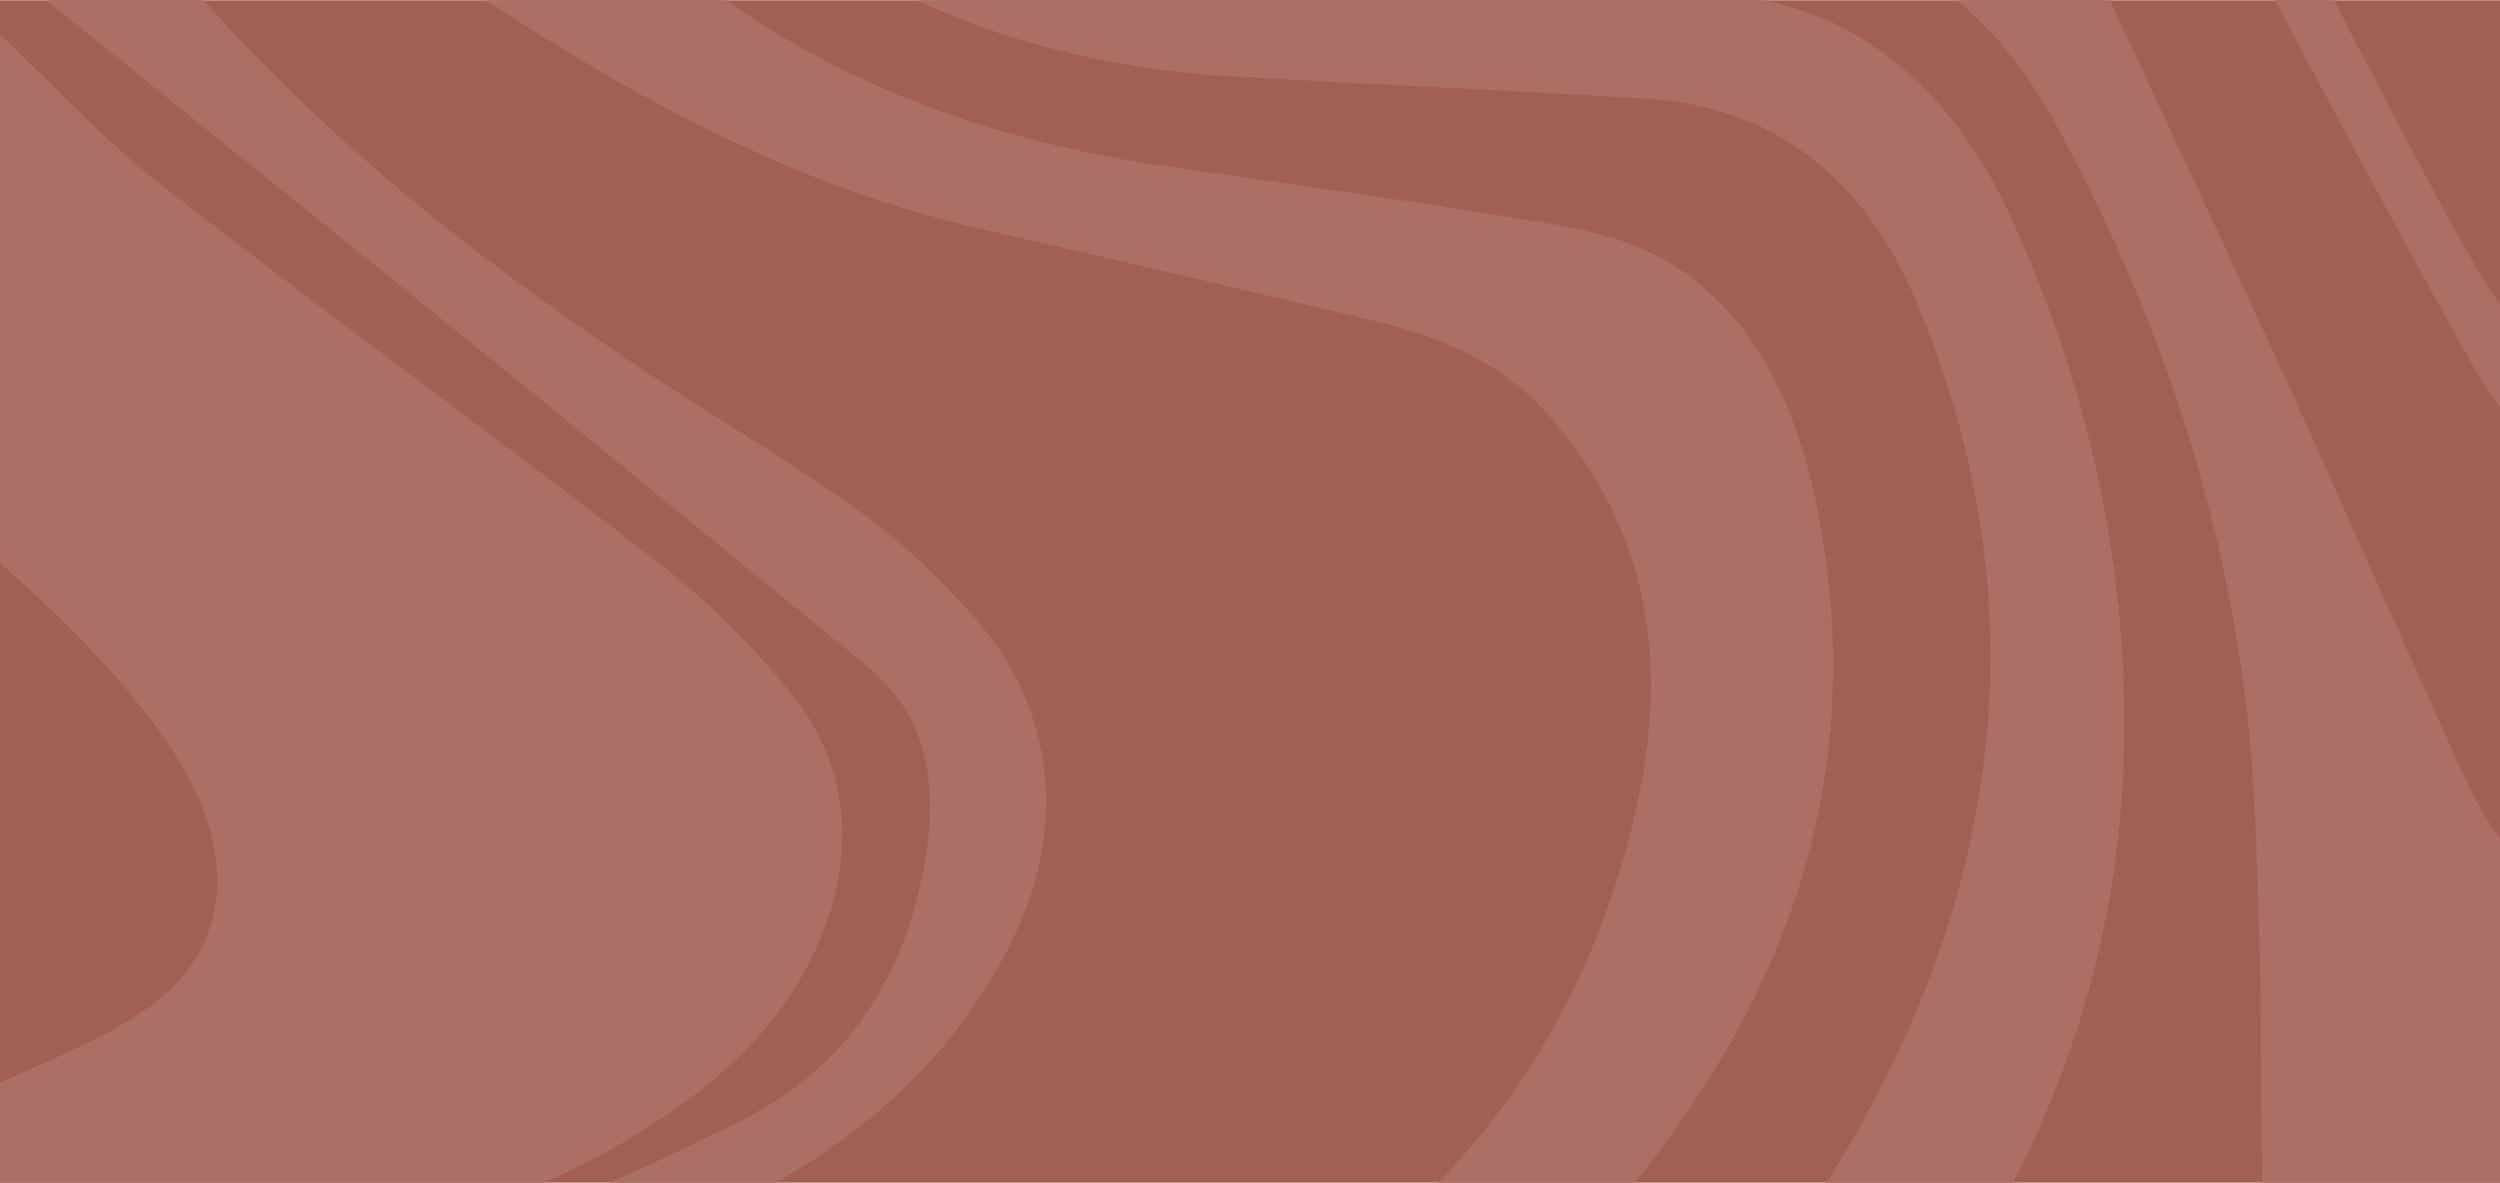 <?xml version="1.0" encoding="utf-8"?>
<!-- Generator: Adobe Illustrator 27.5.0, SVG Export Plug-In . SVG Version: 6.00 Build 0)  -->
<svg version="1.1" id="Layer_1" xmlns="http://www.w3.org/2000/svg" xmlns:xlink="http://www.w3.org/1999/xlink" x="0px" y="0px"
	 viewBox="0 0 1916.4 906.6" style="enable-background:new 0 0 1916.4 906.6;" xml:space="preserve">
<style type="text/css">
	.st0{fill:#A25F53;}
	.st1{clip-path:url(#SVGID_00000156564879331722050400000015731345342174921633_);fill:#AB6F65;}
</style>
<rect x="-1" y="0.2" class="st0" width="1920" height="906.7"/>
<g>
	<defs>
		<rect id="SVGID_1_" x="-1" y="0.2" width="1920" height="906.7"/>
	</defs>
	<clipPath id="SVGID_00000048503424825588036230000012650663149867916975_">
		<use xlink:href="#SVGID_1_"  style="overflow:visible;"/>
	</clipPath>
	<path style="clip-path:url(#SVGID_00000048503424825588036230000012650663149867916975_);fill:#AB6F65;" d="M-718.8,1599.3
		c-22.9-38.7-13-161.4-12.2-187.9c2.8-85.5,16.3-172.6,56.8-245.3c42.8-76.7,111.2-129.3,183.3-163.8c72.2-34.6,149-53,224.6-75.3
		c111.4-32.9,221-74.7,327.7-124.9c41.2-19.4,86.3-45.2,100.7-94.7c16.4-56.4-14.9-116-49.4-159.7C55.1,474.6-15.1,416.8-86.1,362.2
		c-105.1-80.9-213.1-156.4-321-231.9C-459.5,93.7-512,57-568,28.9c-30-15.1-65.5-27.4-94.3-9.1C-713.8,52.4-708.2,159-722.2,217
		c2.2-9.2-14.3-70.9-14.7-85.6c-1.4-56.2,8.1-110.7,8.9-166.5c0.6-43.8,52.7-40.8,77.3-40.6c130.2,0.9,259.1-0.1,389.4-0.4
		c69.1-0.1,140.4,10.1,200.8,52.5C5.4,22.6,58.6,90.9,122.4,140.7C249.4,240,379.3,334,506.6,432.8c35.9,27.9,69.6,61.5,99.4,98
		c46.5,56.9,51.2,128.8,18.6,198.3c-31.5,67.3-83.3,107.7-139.1,142c-72.2,44.4-150.9,66.6-229.7,87.4
		c-203.4,53.7-407.2,105.5-610.4,160c-140.1,37.6-230.3,139.7-273,301c-13,49.1-20.7,99.1-35.4,147.7c-5.9,19.5-17.1,39.3-34.3,43.5
		C-706.6,1612.7-713.6,1608.3-718.8,1599.3"/>
	<path style="clip-path:url(#SVGID_00000048503424825588036230000012650663149867916975_);fill:#AB6F65;" d="M592.4-67.2h608
		c0.2,2.2,0.4,4.5,0.6,6.7c-96.7,16.1-193.4,32.1-290.1,48.2c0,0.9,0.1,1.8,0.1,2.7c2.5,0.2,5.1,0.6,7.6,0.6
		c92.1-1.3,184.1-4.1,276.1-3.3c51.6,0.5,103.9,2,154.7,11.9c88.6,17.3,152.7,78.8,194.3,171.6c58,129.5,89.4,267.2,84.1,414.4
		c-4.7,129.8-41.6,247.6-102.8,354.7c-47.1,82.5-96.6,163.1-144.4,245c-12,20.5-23.8,41.7-31.9,64.5c-12.3,34.6,1.4,57.2,33.3,60.5
		c78.6,8.2,156.3,2.1,233.5-17.5c278.3-70.7,519-222.3,713.1-468.1c84.3-106.8,162.6-220.8,239-335.7
		c107.9-162.2,211.6-328.3,317.1-492.7c3.1-4.9,6.4-9.7,9.6-14.5c35.5-52.8,68.3-64.9,123.3-45.6c1.3,0.4,2.3,1.8,4.6,3.8
		c-2.5,4.6-4.7,9.3-7.4,13.5c-162.7,257.7-324.4,516.1-488.5,772.6c-101.1,158-214.4,302.8-349.3,422.8
		c-100.1,89-211.9,150.9-328.4,203.3c-164.4,74-332.3,133.2-506.5,164.6c-75.8,13.7-152.6,22.5-229.2,27.7
		c-67.7,4.5-135.9,3.2-203.7-0.2c-36.9-1.9-73.7-11.9-109.9-21.6c-21.5-5.7-39.8-23-42.9-50c-3-25.7,13.2-43.5,30.4-55.9
		c50.3-36.2,101.7-70.5,152.1-106.5c92.8-66.2,187.4-129.3,277.2-200.7c105.4-83.8,191.2-191.5,249.4-326.2
		c79-183,80.6-368.5,3.5-552.2c-41-97.7-112.2-149.4-205.2-155.3c-105-6.7-210.1-11.1-315.2-17C831,52.2,719,21.6,616.5-49.4
		C609.6-54.1,603.1-59.3,592.4-67.2"/>
	<path style="clip-path:url(#SVGID_00000048503424825588036230000012650663149867916975_);fill:#AB6F65;" d="M-224.6,1598
		c46.7-29.8,92.2-62.8,140.5-88.6c142.6-76.3,284.9-153.7,430.1-222.9c104.3-49.7,213-86.6,319.6-129.7
		c110.3-44.6,220.1-91,322.7-157.1c131-84.3,225.6-205.5,265.6-378.1c26.6-114.8,8.7-217.7-66.2-302.6c-37.6-42.6-85-61.1-134.4-73
		c-101.2-24.4-202.5-47.8-303.9-71.1C624.5,146.2,509.1,88,398,16.7c-34.8-22.3-70.2-43.1-106.8-65.4c1.6-6.3,3.1-12.3,5-20
		c77.4-10.4,154.5-15,221.7,39.6c114.2,92.9,242,137.3,377.8,156.8c97.3,14,194.7,27.4,291.7,43.6c41.5,6.9,82.7,17.9,117.8,48.3
		c53.2,46,77.7,111.5,90.5,184.5c30.5,172.9-14,321.7-106.8,454.9c-96.7,138.7-220.2,234.3-359.5,301.8
		c-123.9,60-249.6,114.9-375,170.3c-125.4,55.3-243.9,125-351.4,219.6c-14.7,12.9-30.9,23.6-46,36c-26.1,21.5-54.4,30.4-86.6,29.3
		c-76.4-2.6-152.8-2.6-229.2-4.4c-21.5-0.5-43-3.6-64.5-5.6C-223.6,1603.2-224.1,1600.6-224.6,1598"/>
	<path style="clip-path:url(#SVGID_00000048503424825588036230000012650663149867916975_);fill:#AB6F65;" d="M3189.6-58.8
		c0,15.9,0.2,32.3,0,48.8c-0.5,46.6-1.2,93.2-1.9,139.7c-0.5,32-14.7,56.6-31.7,79.7c-76.4,103.6-153.2,206.8-228.8,311.2
		c-134.4,185.5-268.7,371.2-402,557.8c-155.9,218.4-349.4,372.9-576.6,469c-61,25.8-124.6,43.3-187.6,61.9
		c-23.5,6.9-48.6,7.6-73.1,8.3c-70.8,2-141.6,3.3-212.4,3.4c-24.4,0-48.9-4.1-73.3-6.7c-3.4-0.4-6.6-2.6-15.3-6.1
		c28.9-8.2,52.7-14.5,76.3-21.8c205.3-63.2,406.6-140.8,600.1-243.4c124.5-66,228.2-167.9,317.8-287.6
		c199.2-266.2,388.2-541.6,544.9-845.9c40.5-78.7,87.3-152.9,132-228.5C3086.6-67.2,3133.4-81.6,3189.6-58.8"/>
	<path style="clip-path:url(#SVGID_00000048503424825588036230000012650663149867916975_);fill:#AB6F65;" d="M2851-58.3
		c-2,4.3-3.2,7.9-5.2,10.8c-145.3,224.4-290.6,449-453.1,656.8c-105,134.2-224.4,247.6-366.1,325.4
		c-50.5,27.7-101.8,53.9-157.8,61.8c-23.2,3.3-47.1,4.8-70.3,2.1c-38.5-4.3-61-30.1-63.3-75.4c-3-60.3-0.9-120.9-2.8-181.3
		c-2.1-66.3-2.6-133.2-10.3-198.8c-19.1-162.5-71.5-310.5-146.5-448.5C1530,11.1,1466.6-37.2,1384.5-54c-8.9-1.8-17.5-5.6-26.1-13.6
		c3.1-1,6.2-3,9.3-3c49.5-0.7,99.1,0,148.5-2c45.9-1.9,77.6,21.9,98.9,67.9c45.2,97.4,91,194.5,135.6,292.3
		c46.6,102.2,91.6,205.5,138.4,307.6c23.6,51.6,56.5,92.2,108.3,103.4c34.2,7.4,67.5-0.3,100.3-12.7
		c122.6-46.5,225.5-130,317.9-233.5c122.2-136.9,226-292.2,328.9-448.6c11.2-17.1,22.4-34.5,35-50.2
		C2798.9-70.4,2822.9-74.1,2851-58.3"/>
	<path style="clip-path:url(#SVGID_00000048503424825588036230000012650663149867916975_);fill:#AB6F65;" d="M-628.4,1623.8
		c-10.3-8.5-16.7-13.8-24.4-20.1c4.8-11.4,9-21.7,13.4-31.9c35.2-80.4,71.5-160.2,105.3-241.4c37.7-90.5,100.1-143.4,181.2-166.2
		c113.7-31.9,227.8-62.1,342.3-90.2c198.4-48.6,390.1-121.8,576.7-213.9c77.6-38.3,127.9-105,143.6-203.5
		c9.2-57.7,0.1-109.3-44.6-145.6c-95.9-78-191.2-156.8-287.3-234.6C247.7,170.9,117,66.3-13.3-39.2c-9.2-7.5-16.4-18.5-24.5-27.9
		c0.7-1.9,1.5-3.8,2.2-5.7c7.7,0,15.5-0.2,23.2,0c31.1,1,62.3,0.4,93.2,4.2c12,1.5,25.8,10.2,34.3,20.7
		C225.3,88.2,355.7,192.4,494,284.2c54.7,36.3,111.2,68.9,164.6,107.5c32.3,23.3,62.5,52.1,89.7,83.2c60.6,69.1,70,160.6,27.4,246.4
		c-42.7,86.2-107.4,143.4-182.3,186c-87.7,49.9-182.1,76.1-275.8,104.2c-197.8,59.5-395.9,117.8-594.3,174.8
		c-131.5,37.8-222.9,129.8-278,273.6c-12.2,31.9-21.8,65.2-35.3,96.2C-600.1,1579.6-614.9,1600.5-628.4,1623.8"/>
	<path style="clip-path:url(#SVGID_00000048503424825588036230000012650663149867916975_);fill:#AB6F65;" d="M2695.1-70.1
		c5,5.8,8.2,9.5,12.2,14.2c-29.9,40.5-56.9,79-85.6,115.6C2526.7,180.8,2426.7,295.3,2309,386c-50.3,38.8-105.1,64.4-166.7,66.8
		c-70.2,2.7-129.8-27-179.7-82.3c-26.2-29.1-51-61.6-70.8-96.9C1832.1,167,1775.1,58.3,1717.1-49.6c-1.7-3.2-2.6-6.9-3.9-10.2
		c21.6-15.1,41-7.6,55.8,20.9c27.3,52.6,54.2,105.4,81.9,157.7c31.5,59.4,62.3,119.4,106.4,167.6c40,43.7,81.7,84.8,136.4,100.5
		c70.9,20.3,136.4-1.6,199.9-37.2c73.1-40.9,134.2-101.2,190.4-168.3c61.5-73.6,121.2-149.4,181.9-223.8
		C2673.9-52.1,2683.8-59.5,2695.1-70.1"/>
</g>
</svg>
